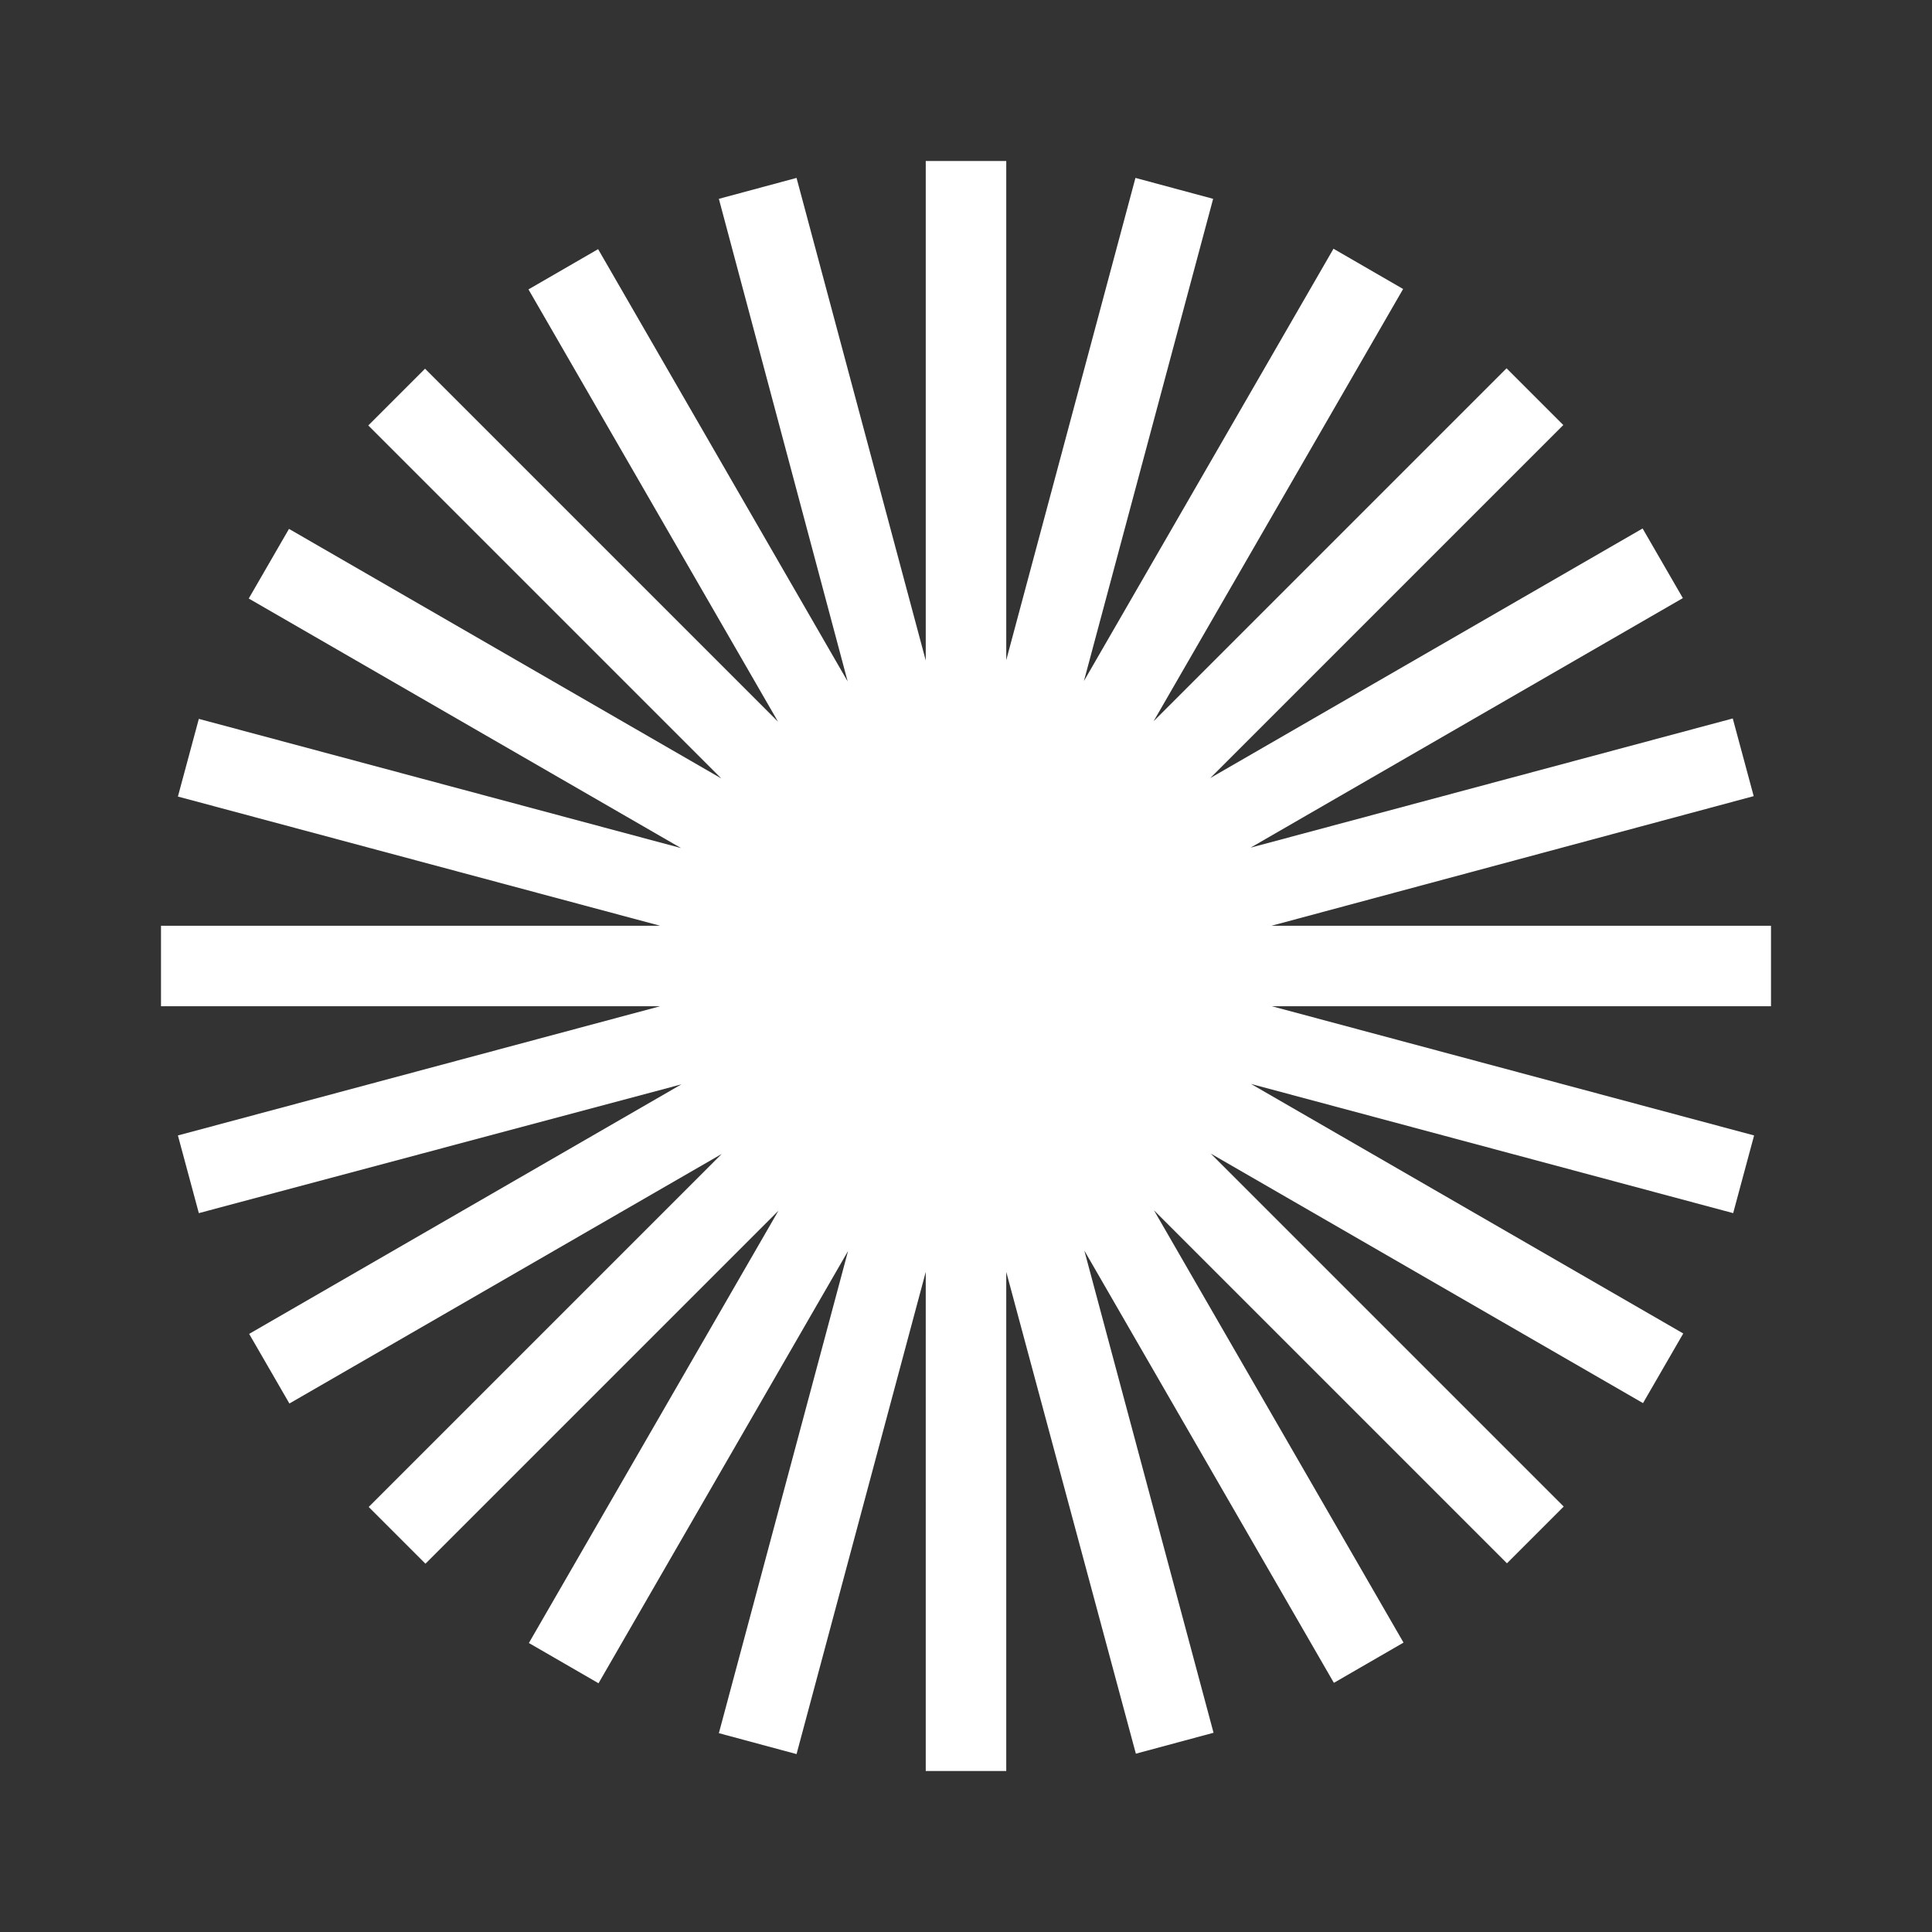 <svg xmlns="http://www.w3.org/2000/svg" xmlns:xlink="http://www.w3.org/1999/xlink" version="1.1" id="Calque_1" x="0px" y="0px" viewBox="0 0 48 48" style="enable-background:new 0 0 48 48;" xml:space="preserve">
<rect x="0" y="0" width="48" height="48" fill="#333333" stroke="none"/>
<style type="text/css">
	.st0{fill:#ffffff;}
</style>
<path class="st0" d="M44,25H31.6l11.98,3.21l-0.52,1.93l-11.98-3.21l10.74,6.2l-1,1.73l-10.74-6.2l8.77,8.77l-1.41,1.41l-8.77-8.77  l6.2,10.74l-1.73,1l-6.2-10.74l3.21,11.98l-1.93,0.52L25,31.6V44h-2V31.6l-3.21,11.98l-1.93-0.52l3.21-11.98l-6.2,10.74l-1.73-1  l6.2-10.74l-8.77,8.77l-1.41-1.41l8.77-8.77l-10.74,6.2l-1-1.73l10.74-6.2L4.94,30.14l-0.52-1.93L16.4,25H4v-2h12.4L4.42,19.79  l0.52-1.93l11.98,3.21l-10.74-6.2l1-1.73l10.74,6.2l-8.77-8.77l1.41-1.41l8.77,8.77l-6.2-10.74l1.73-1l6.2,10.74L17.86,4.94  l1.93-0.52L23,16.41V4h2v12.4l3.21-11.98l1.93,0.52l-3.21,11.98l6.2-10.74l1.73,1l-6.2,10.74l8.77-8.77l1.41,1.41l-8.77,8.77  l10.74-6.2l1,1.73l-10.74,6.2l11.98-3.21l0.52,1.93L31.59,23H44V25z"/>
</svg>